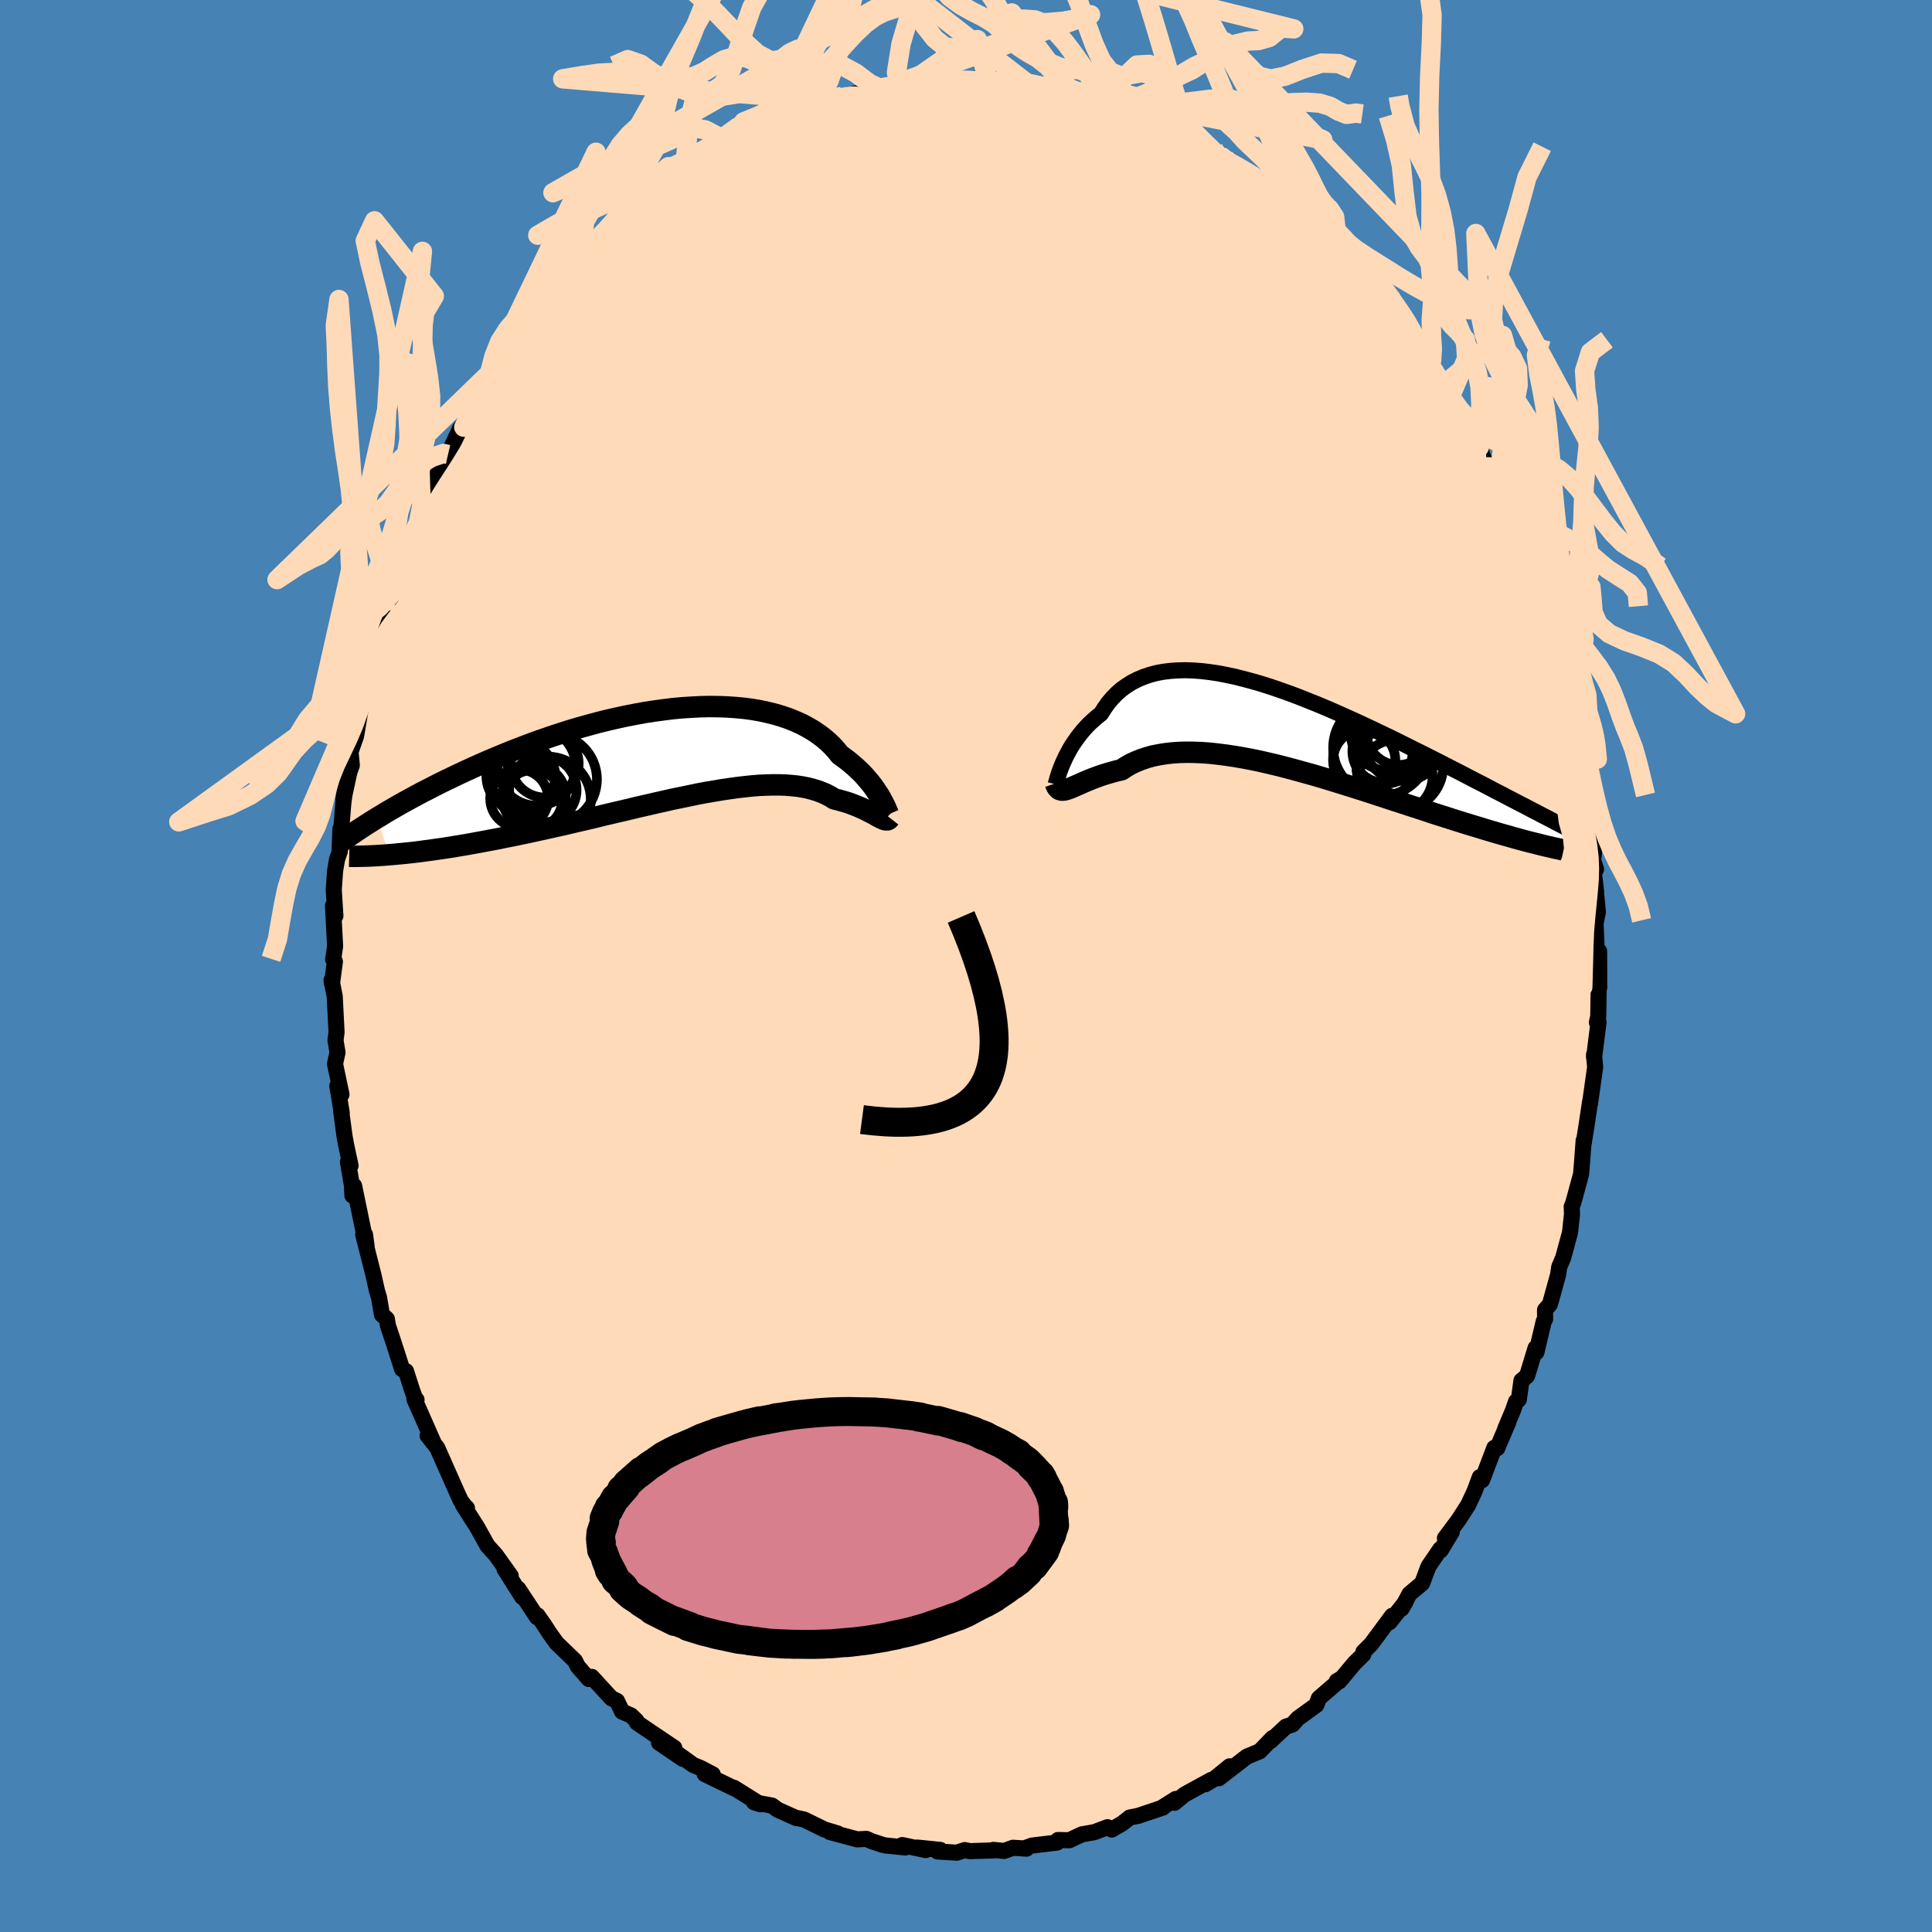<svg xmlns="http://www.w3.org/2000/svg" width="500" height="500" viewBox="-100 -100 200 200"><defs><clipPath id="c"><path d="M22.15 4.73 22 4.45l-.17-.29-.2-.29-.2-.31-.23-.32-.25-.32-.27-.32-.28-.33-.31-.33-.33-.32-.35-.33-.37-.32-.39-.32-.41-.31-.43-.31-.37-.46-.41-.45-.44-.43-.48-.41-.52-.39-.55-.37-.58-.34-.62-.33-.65-.29-.68-.28-.71-.24-.74-.22-.77-.19-.79-.17-.82-.14-.84-.11-.86-.08-.89-.06-.89-.03-.92-.01-.93.02-.94.05-.95.06-.96.09-.96.12-.97.13-.97.15-.98.18-.97.19-.97.21-.96.22-.96.24-.96.26-.94.26-.94.28-.92.29-.91.3-.9.31-.89.31-.86.32-.86.33-.83.32-.82.34-.8.33-.78.33-.77.34-.74.33-.72.33-.71.33-.69.33-.67.32-.65.32-.63.32-.62.32-.61.31-.58.31-.57.31-.55.3-.54.3-.52.3-.5.29-.48.28-.47.29-.45.27 1.28 3.8.49-.04.52-.05.52-.05.55-.06.55-.06.58-.07.59-.08.6-.08.62-.09.63-.09.65-.1.66-.11.67-.11.69-.12.7-.13.72-.13.74-.14.75-.14.77-.16.78-.15.8-.17.81-.17.82-.18.83-.18.85-.19.86-.19.86-.2.88-.21.88-.2.89-.21.89-.22.89-.21.9-.21.9-.21.9-.22.89-.2.9-.21.89-.2.88-.2.88-.18.87-.18.85-.18.85-.16.84-.14.82-.14.81-.12.79-.11.77-.09.76-.08.73-.06.72-.03.69-.02h.67l.65.02.62.05.6.06.57.09.55.11.53.14.49.15.47.18.45.2.41.22.39.24.42.1.39.11.39.11.36.12.35.13.33.13.32.13.3.13.28.13.27.14.26.13.24.12.22.12.21.12.19.11"/></clipPath><clipPath id="b"><path d="m-23.47 3.82.15-.35.16-.36.17-.36.2-.38.21-.39.23-.38.26-.39.27-.38.29-.38.31-.38.33-.37.35-.36.37-.34.39-.34.41-.32.36-.57.39-.55.43-.51.46-.47.49-.43.53-.38.56-.35.59-.3.62-.26.65-.22.68-.18.71-.13.74-.09.76-.05.79-.02.8.03.83.06.85.1.87.13.88.17.9.19.91.23.93.25.93.27.94.3.94.32.95.34.96.36.95.38.96.38.95.4.95.41.94.42.94.42.93.43.92.43.92.44.9.43.88.43.88.44.86.43.85.42.83.42.81.41.8.41.78.4.77.39.74.39.73.38.71.36.69.36.68.36.67.34.64.34.64.33.61.32.61.31.58.31.57.29.55.29.54.28.52.27.51.27.49.25.91 2.67-.4-.08-.42-.08-.43-.1-.44-.09-.47-.11-.48-.11-.49-.12-.51-.13-.53-.13-.54-.14-.56-.15-.58-.16-.59-.17-.61-.17-.63-.18-.64-.19-.67-.2-.68-.21-.7-.21-.72-.22-.74-.23-.75-.24-.78-.25-.79-.25-.81-.27-.82-.27-.84-.27-.85-.28-.87-.28-.88-.29-.89-.29-.91-.3-.91-.29-.92-.29-.93-.29-.93-.29-.93-.28-.94-.28-.94-.26-.94-.26-.93-.25-.93-.24-.93-.22-.91-.21-.91-.19-.9-.17-.88-.15-.87-.13-.86-.11-.83-.09-.82-.06-.8-.03-.77-.01-.75.02-.73.05-.7.08-.67.11-.65.13-.61.17-.59.2-.55.22-.53.25-.49.28-.46.31-.49.11-.48.13-.45.13-.43.13-.42.14-.4.15-.38.14-.36.15-.34.14-.32.14-.31.14-.28.12-.27.12-.25.11-.23.09"/></clipPath><filter id="a"><feTurbulence baseFrequency=".05" numOctaves="3" result="noise" type="noise"/><feDisplacementMap in="SourceGraphic" in2="noise" scale="2"/></filter></defs><rect width="100%" height="100%" x="-100" y="-100" fill="#4682B4"/><path fill="#FFDAB9" stroke="#000" stroke-linejoin="round" stroke-width="1.667" d="M65.55 2.23 65.41.82l.09 1.24-.05 3.16-.14.63.17-.06-.46 3.69-.01-.29.12 1.27-.54 3.83.02-.27-.39 2.6-.32 1.99.04-.54-.17 2.29-.1 1.19-.79 2.91-.18.47.01.09.02.69-.2 1.87-.71 2.61-.41.97-.12.81-.84 3.04-.51.6.01.94-.14.23-.76 3.2-.09-.43-.88 2.89-.58.48-.27 1.96-.29.21-.32.92-.8 1.9.31-.67-1.14 2.68-.3-.04-1.27 3.35-.23-.32-.56 1.5-.64 1.37-.98 1.53-1.43 1.92.71-.65-1.15 1.91-.04-.13-1.23 1.8-.65 1.74-1.31 1.1-.82 1.53.4-.68-1.65 2.08.27-.66-2.16 2.92-.81.81-.01.27-.89.87-1.6 1.91-.25-.03.56-.31-2.42 2.09-.26.7-1.93 1.4-.55.62-.67.22-1.6 1.49.24-.33-.05.04-1.3 1.35-1.33.55-2.9 2.24 1.11-1.23-1.65 1.34-.86.51.6-.44-2.76 1.51-1.03.85.12-.39-1.49.94.16-.05-2.54.85-.89.18-.79.62-1.08.63-.43-.25-1.38.52-1.28.22-1.29.61-1.18-.02-.09.26-2.59.31-.69.25.12.07-1.4-.09-.93.33-1.1-.11.07.05-2.51.08-.53-.11-.83.27-1.99-.13.28-.16-2.38-.24.88.26L-6.6 91l.32.25-2.06-.21-.28-.06-1.15-.38-.54-.24-.95.05-2.84-.76.81.15-1.38-.42-2.08-1.02-.68-.15-.15-.01-1.92-.86-.59-.43-1.85-.34.65.21-2.73-1.71-.02.04-3.01-1.46.83.03-1.24-.65-.78-.32-1.62-1.17.55.54-2.47-1.68 1.58.53-2.28-1.53-1.58-1.07-.06-.21-.56-.54-.92-.39-.53-1.11-.58-.28-2.03-2.21-.31.22-1.14-1.31-.29-.58-1.91-1.84-.07-.1-.61-.85-.62-.96-.67-.95-.05.19-1.94-2.94.41.85-1.84-2.91.65.72-1.55-2.17-.86-.95-1.05-1.89-1.48-2.32.41.31-.19-.18-.44-.56-.4-.87-.94-2.12-1.11-2.51-.99-1.25.67.85-2.04-4.63.22.06-.17-.18-.32-.9-.6-1.88-.4-.2-.84-2.62-.64-1.93-.1-.65-.51-.45-.3-1.75-.21-.7-.39-1.73-1.04-4.1h.19l.16 1.22-1.29-6.27-.18 1-.05-1.05-.41-2.42.27.38-.46-2.15-.17-.94-.34-2.55.06.19-.46-2.8.43.88-.67-3.17.26-1.18-.21-1.26.11-.83-.19-3.73-.33-1.66.05.34.3-2.27-.18-.22.2-1.37-.22-4.19.25 1.05-.17-2.68.14-1.99.2-1.17.29-.84.06-2.32-.09 2.27.39-4.93.24-1.81-.23 1.44.62-2.86.25-.69-.13-1.4.57-1.63.58-3.45.35-1.5-.19 1.11.41-1.38.31-1.68.41-1.44.52-1.93.68-2.59.81-2.09-.1.77-.77 1.16.89-2.77 1.12-2.24.06-.77.82-1.68.25-.64.2-.45 1.29-3.18-.41.72.9-2.62.58-.97 1.46-1.88-.65.35 1.25-2.71.9-1.05-.52.93 1.83-3.24.18-.69-.26.88 1.54-2.52.94-1.44-.19.3 2.2-3.46.07.19 1.71-2.07.94-1.33.45-.69-.61.82 2.54-2.86-.88 1.04 1.27-1.12 1.15-1.24 1.5-1.73 1.29-1.06-.64.57 1.68-1.3.35-.81-.3.06 1.38-1.44 1.65-.75.79-.63 1.17-.94 1.75-1.12-.71.19.22-.2 1.99-1.08 1.38-1.08-.68.48 2.58-1.59-.95.82 2.79-1.46 1.2-.58-.63.11 2.6-1.25 1.32-.67-.42.39 1.41-.77.8-.17 1.22-.28-.4-.09 1.96-.44 2.13-.45.58-.28 1.41.01 1.94-.75-1.43.59 1.89-.5.74.18 1.78-.46.3-.06 1.03.3.92-.49 1.43.41 1.16-.36 1.19.3 1.15-.02.98.26-.35.02 2.25-.05.09-.03 1.81.34.69.24 1.89.28 1.07.14-.3.26 1.41.4 1.31.11 1.64.83-1.1-.76 1.57 1.07 2.4.66 1.85.89-.5-.38-.09.19 1.52.5 3.11 1.58-.66-.55 2.08 1.69-.42-.59 2.53 1.66-1.09-.38 1.7.89 1.39.79 1.28 1.14 1.25 1.16 1.19.71-.25.01.97.72.74 1.02.42-.14.47.89 1.22.6v-.04l1.11 1.51 1.37.99 1.52 2.25-.39-.68 2.67 3.16-.42-.21 1.29 1.6.79.37.38 1.38-.1-.55 1.67 2.23.08.33.96 1.44-.54-.88 1.97 3.14.3.46 1.23 1.97.4.52-.55-.44 2.38 4.52-.48-1.31.88 2.09.23-.08 1.44 3.28.31.91.74 1.3.08.24 1.14 3.21-.33-.92.45 1.77 1.1 3.12.6 1.48-.28-.9.45 1.85.73 1.44-.08 1.03.53 1.16.44 1.31.25 2.21.29.43.22 1.1.45.84.63 3.3.17 1.62-.32-1.58.39 2.62.27.46.34 4.22.24 1.95.35.44-.13 2.17.52 1.6-.3-.32.31 2.67-.09-.77.27 2.85-.24 1.17.12 2.65.25.23.01 3.76-.14-1.41" filter="url(#a)"/><path fill="#fff" d="m-23.47 3.82.15-.35.16-.36.17-.36.2-.38.21-.39.23-.38.26-.39.27-.38.29-.38.31-.38.33-.37.35-.36.37-.34.39-.34.41-.32.36-.57.39-.55.43-.51.46-.47.49-.43.53-.38.56-.35.59-.3.62-.26.65-.22.68-.18.71-.13.74-.09.76-.05.79-.02.8.03.83.06.85.1.87.13.88.17.9.19.91.23.93.25.93.27.94.3.94.32.95.34.96.36.95.38.96.38.95.4.95.41.94.42.94.42.93.43.92.43.92.44.9.43.88.43.88.44.86.43.85.42.83.42.81.41.8.41.78.4.77.39.74.39.73.38.71.36.69.36.68.36.67.34.64.34.64.33.61.32.61.31.58.31.57.29.55.29.54.28.52.27.51.27.49.25.91 2.67-.4-.08-.42-.08-.43-.1-.44-.09-.47-.11-.48-.11-.49-.12-.51-.13-.53-.13-.54-.14-.56-.15-.58-.16-.59-.17-.61-.17-.63-.18-.64-.19-.67-.2-.68-.21-.7-.21-.72-.22-.74-.23-.75-.24-.78-.25-.79-.25-.81-.27-.82-.27-.84-.27-.85-.28-.87-.28-.88-.29-.89-.29-.91-.3-.91-.29-.92-.29-.93-.29-.93-.29-.93-.28-.94-.28-.94-.26-.94-.26-.93-.25-.93-.24-.93-.22-.91-.21-.91-.19-.9-.17-.88-.15-.87-.13-.86-.11-.83-.09-.82-.06-.8-.03-.77-.01-.75.02-.73.05-.7.08-.67.11-.65.13-.61.17-.59.2-.55.22-.53.25-.49.28-.46.31-.49.11-.48.13-.45.13-.43.13-.42.14-.4.15-.38.14-.36.15-.34.14-.32.14-.31.14-.28.12-.27.12-.25.11-.23.09" filter="url(#a)" transform="translate(33.34 -24.45)"/><path fill="#fff" d="M22.15 4.73 22 4.45l-.17-.29-.2-.29-.2-.31-.23-.32-.25-.32-.27-.32-.28-.33-.31-.33-.33-.32-.35-.33-.37-.32-.39-.32-.41-.31-.43-.31-.37-.46-.41-.45-.44-.43-.48-.41-.52-.39-.55-.37-.58-.34-.62-.33-.65-.29-.68-.28-.71-.24-.74-.22-.77-.19-.79-.17-.82-.14-.84-.11-.86-.08-.89-.06-.89-.03-.92-.01-.93.02-.94.05-.95.06-.96.09-.96.12-.97.13-.97.15-.98.18-.97.19-.97.21-.96.22-.96.24-.96.26-.94.26-.94.28-.92.29-.91.3-.9.31-.89.31-.86.32-.86.33-.83.32-.82.34-.8.33-.78.33-.77.34-.74.33-.72.33-.71.33-.69.33-.67.32-.65.32-.63.32-.62.32-.61.31-.58.31-.57.31-.55.3-.54.3-.52.3-.5.29-.48.28-.47.29-.45.27 1.28 3.8.49-.04.52-.05.52-.05.55-.06.55-.06.58-.07.59-.08.6-.08.62-.09.63-.09.65-.1.66-.11.67-.11.69-.12.7-.13.72-.13.74-.14.75-.14.77-.16.78-.15.8-.17.81-.17.82-.18.83-.18.85-.19.86-.19.86-.2.88-.21.88-.2.89-.21.89-.22.89-.21.9-.21.9-.21.9-.22.89-.2.9-.21.89-.2.88-.2.88-.18.87-.18.85-.18.85-.16.84-.14.82-.14.81-.12.79-.11.77-.09.76-.08.73-.06.72-.03.69-.02h.67l.65.02.62.05.6.06.57.09.55.11.53.14.49.15.47.18.45.2.41.22.39.24.42.1.39.11.39.11.36.12.35.13.33.13.32.13.3.13.28.13.27.14.26.13.24.12.22.12.21.12.19.11" filter="url(#a)" transform="translate(-30.86 -21.89)"/><g fill="none" stroke="#000" transform="translate(33.34 -24.45)"><path stroke-linejoin="round" stroke-width="1.667" d="m-24.07 5.63.01.01.01-.04.03-.09.04-.14.05-.18.06-.22.08-.25.09-.28.11-.3.12-.32.15-.35.16-.36.17-.36.2-.38.21-.39.23-.38.26-.39.27-.38.29-.38.31-.38.33-.37.35-.36.37-.34.39-.34.41-.32.36-.57.39-.55.43-.51.46-.47.49-.43.53-.38.56-.35.59-.3.62-.26.65-.22.68-.18.71-.13.74-.09.76-.05.79-.02.8.03.83.06.85.1.87.13.88.17.9.19.91.23.93.25.93.27.94.3.94.32.95.34.96.36.95.38.96.38.95.4.95.41.94.42.94.42.93.43.92.43.92.44.9.43.88.43.88.44.86.43.85.42.83.42.81.41.8.41.78.4.77.39.74.39.73.38.71.36.69.36.68.36.67.34.64.34.64.33.61.32.61.31.58.31.57.29.55.29.54.28.52.27.51.27.49.25.47.25.46.24.45.23.43.22.41.22.4.2.39.2.37.2.36.19.34.18" filter="url(#a)"/><path stroke-linejoin="round" stroke-width="2.222" d="m-24.08 5.54.08.23.09.17.11.13.12.1.13.05.15.03.16-.01.18-.03.19-.06.22-.07.23-.09.25-.11.27-.12.28-.12.31-.14.32-.14.34-.14.36-.15.38-.14.4-.15.42-.14.43-.13.45-.13.48-.13.49-.11.46-.31.49-.28.53-.25.55-.22.59-.2.61-.17.65-.13.67-.11.7-.08.73-.05.75-.02.77.01.8.03.82.06.83.09.86.11.87.13.88.15.9.17.91.19.91.21.93.22.93.24.93.25.94.26.94.26.94.28.93.28.93.29.93.29.92.29.91.29.91.3.89.29.88.29.87.28.85.28.84.27.82.27.81.27.79.25.78.25.75.24.74.23.72.22.7.21.68.21.67.2.64.19.63.18.61.17.59.17.58.16.56.15.54.14.53.13.51.13.49.12.48.11.47.11.44.09.43.1.42.08.4.08.38.07.37.07.35.06.34.05.32.05.31.05.3.04.28.03.27.03.26.03" filter="url(#a)"/><circle cx="10.034" cy="2.214" r="3.376" clip-path="url(#b)" filter="url(#a)"/><circle cx="11.174" cy="4.814" r="3.788" clip-path="url(#b)" filter="url(#a)"/><circle cx="7.884" cy="3.169" r="3.224" clip-path="url(#b)" filter="url(#a)"/><circle cx="11.939" cy="1.194" r="4.102" clip-path="url(#b)" filter="url(#a)"/><circle cx="9.649" cy="1.849" r="4.98" clip-path="url(#b)" filter="url(#a)"/><circle cx="11.429" cy=".349" r="3.292" clip-path="url(#b)" filter="url(#a)"/><circle cx="9.059" cy="2.929" r="4.394" clip-path="url(#b)" filter="url(#a)"/><circle cx="11.559" cy="3.799" r="4.488" clip-path="url(#b)" filter="url(#a)"/><circle cx="9.824" cy="2.384" r="3.064" clip-path="url(#b)" filter="url(#a)"/><circle cx="10.329" cy=".394" r="3.832" clip-path="url(#b)" filter="url(#a)"/></g><g fill="none" stroke="#000" transform="translate(-30.86 -21.89)"><path stroke-linejoin="round" stroke-width="2.222" d="m22.9 6.27-.02-.02-.04-.05-.04-.09-.05-.12-.07-.16-.07-.17-.09-.21-.11-.22-.12-.24-.14-.26-.15-.28-.17-.29-.2-.29-.2-.31-.23-.32-.25-.32-.27-.32-.28-.33-.31-.33-.33-.32-.35-.33-.37-.32-.39-.32-.41-.31-.43-.31-.37-.46-.41-.45-.44-.43-.48-.41-.52-.39-.55-.37-.58-.34-.62-.33-.65-.29-.68-.28-.71-.24-.74-.22-.77-.19-.79-.17-.82-.14-.84-.11-.86-.08-.89-.06-.89-.03-.92-.01-.93.02-.94.05-.95.06-.96.09-.96.12-.97.13-.97.15-.98.18-.97.19-.97.21-.96.22-.96.24-.96.26-.94.26-.94.28-.92.29-.91.3-.9.31-.89.31-.86.32-.86.33-.83.32-.82.34-.8.33-.78.33-.77.34-.74.33-.72.33-.71.33-.69.33-.67.32-.65.32-.63.32-.62.32-.61.31-.58.31-.57.31-.55.3-.54.3-.52.3-.5.29-.48.28-.47.29-.45.27-.44.27-.42.27-.4.25-.39.26-.37.24-.36.25-.34.23-.33.23-.32.23-.3.22" filter="url(#a)"/><path stroke-linejoin="round" stroke-width="2.222" d="m22.98 6.56-.07.09-.08.07-.09.04-.1.01-.11-.01-.13-.03-.13-.06-.16-.07-.16-.08-.18-.09-.19-.11-.21-.12-.22-.12-.24-.12-.26-.13-.27-.14-.28-.13-.3-.13-.32-.13-.33-.13-.35-.13-.36-.12-.39-.11-.39-.11-.42-.1-.39-.24-.41-.22-.45-.2-.47-.18-.49-.15-.53-.14-.55-.11-.57-.09-.6-.06-.62-.05-.65-.02h-.67l-.69.02-.72.03-.73.06-.76.08-.77.09-.79.11-.81.12-.82.14-.84.14-.85.16-.85.18-.87.18-.88.18-.88.2-.89.2-.9.21-.89.2-.9.22-.9.21-.9.21-.89.21-.89.22-.89.21-.88.2-.88.21-.86.2-.86.19-.85.19-.83.18-.82.18-.81.17-.8.17-.78.15-.77.16-.75.14-.74.14-.72.13-.7.13-.69.12-.67.11-.66.11-.65.1-.63.09-.62.09-.6.08-.59.08-.58.07-.55.06-.55.06-.52.05-.52.05-.49.04-.48.04-.47.03-.45.03-.44.02-.42.02-.4.01-.4.01-.37.01h-.37l-.35-.01" filter="url(#a)"/><circle cx="-12.419" cy="4.654" r="4.44" clip-path="url(#c)" filter="url(#a)"/><circle cx="-15.224" cy="2.244" r="3.564" clip-path="url(#c)" filter="url(#a)"/><circle cx="-13.974" cy="4.639" r="3.044" clip-path="url(#c)" filter="url(#a)"/><circle cx="-12.944" cy="3.659" r="3.492" clip-path="url(#c)" filter="url(#a)"/><circle cx="-15.394" cy="4.554" r="3.002" clip-path="url(#c)" filter="url(#a)"/><circle cx="-12.744" cy=".939" r="3.51" clip-path="url(#c)" filter="url(#a)"/><circle cx="-12.039" cy="2.564" r="4.692" clip-path="url(#c)" filter="url(#a)"/><circle cx="-13.584" cy="1.249" r="4.046" clip-path="url(#c)" filter="url(#a)"/><circle cx="-14.894" cy="2.944" r="3.292" clip-path="url(#c)" filter="url(#a)"/><circle cx="-13.879" cy="4.344" r="3.306" clip-path="url(#c)" filter="url(#a)"/></g><g fill="none" stroke="#FFDAB9" stroke-linejoin="round" stroke-width="2"><path d="m11.54-90.15 1.37.37 1.31.43 1.23.51 1.3.61 1.43.71 1.5.75 1.47.75 1.42.73 1.36.71 1.31.71 1.28.7 1.19.68 1.08.64.94.57.78.5.62.39.46.27.25.12-.05-.1-.48-.41-.99-.78m11.16 10.56.21.25.31.71-.16.47-.73.1-1.31-.24-1.91-.58-2.5-.88-3.12-1.19-3.79-1.51L24-75.46l-5.18-2.22-5.85-2.6-6.59-3-7.57-3.45m-8.91-4.03 1.26-.14.8-.14.51-.07.42-.02.32.03.13.08-.16.16-.52.28-.92.42-1.37.56-1.89.72-2.5.88-3.18 1.02-3.91 1.19" filter="url(#a)"/><path d="m-18.7-88 .84-.38.65-.24.72-.26.78-.27.81-.24.83-.23.82-.2.76-.15.61-.08h.4l.16.1-.09.19-.32.28-.53.37-.76.46-.99.57-1.24.67-1.49.78-1.76.9-2.07 1.02-2.48 1.18-2.98 1.38-3.56 1.55m27.15-10.85 1.05-.22 1.23-.02 1.22.03 1.11.05.96.07.77.07.61.05.43.04.23.03-.04.03-.4.02-.83.01-1.31-.01-1.81-.06-2.18-.13m38.88 16.05.21.38.31.77.05.79-.39.67-.91.47-1.47.25h-2.06l-2.68-.26-3.33-.52-4-.75-4.71-.95-5.41-1.12-6.16-1.31-6.95-1.51-7.75-1.75-8.57-1.95" filter="url(#a)"/><path d="m-10.1-90.76 1.45-.05 1.38.11 1.51.33 1.83.49 2.16.62 2.43.75 2.65.88 2.83 1 2.99 1.11 3.12 1.2 3.21 1.28 3.26 1.34 3.22 1.36 3.15 1.32 3.05 1.26 2.93 1.15 2.8 1.04 2.58.87" filter="url(#a)"/><path d="m48.41-61.66.17.27.68 1.09.64 1.09.49.91.34.75.21.63.08.49-.05.36-.19.19-.36.03-.54-.16-.73-.37-.95-.63-1.19-.89-1.45-1.17-1.72-1.47-2-1.77-2.27-2.08-2.53-2.42-2.82-2.77-3.14-3.17-3.57-3.57-4.02-4-4.17-4.32M6.29-91.38l.55.08.91.2.91.22.73.23.5.22.27.24.03.24-.21.26-.44.27-.7.3-.96.31-1.24.32-1.6.32-2.01.31-2.44.33-2.89.37-3.35.42-3.86.46-4.47.47-5 .37m15.51-6.31.95.09.96-.02h.91l.75.04.49.08.14.12-.25.16-.68.2-1.09.23-1.5.29-1.92.35-2.41.41-2.98.46-3.54.46m-10.07 3.24.09.17.78-.29.64-.23.33-.02.01.22-.35.51-.77.81-1.2 1.15-1.65 1.51-2.15 1.92-2.7 2.39-3.3 2.93-3.98 3.52-4.7 4.12" filter="url(#a)"/><path d="m51.37-56.97.24.48.34.83.39.93.29.79.18.65.04.53-.12.39-.29.2-.5-.03-.75-.29-.99-.55-1.24-.82-1.49-1.09-1.74-1.4-2.02-1.72-2.32-2.1-2.65-2.47-2.97-2.85-3.29-3.2-3.58-3.54-3.9-3.91-4.28-4.3-4.55-4.76m-33.97-3.08 1.15-.54.91-.33.8-.24.8-.21.81-.17.74-.12.57-.04.33.06.03.17-.24.29-.5.4-.76.52-1.01.64-1.31.78-1.68.95-2.09 1.13-2.53 1.34-2.95 1.53-3.31 1.68-3.51 1.78" filter="url(#a)"/><path d="m-36.32-76 .35.08 1.44-.26 2.11-.2 2.76-.08 3.42.04 4.04.16 4.54.3 4.94.46 5.27.63 5.58.77 5.89.88 6.24.99 6.6 1.1 6.88 1.22 7.08 1.31 7.25 1.43M26.08-83.92l.41.14 1.02.77L28.75-82l1.46 1.22 1.64 1.39 1.7 1.48 1.64 1.48 1.51 1.39 1.34 1.26 1.18 1.13 1.02.98.85.8.62.54.23.08" filter="url(#a)"/><path d="m51.22-56.89 1.28 2.49.24.81-.22.29-.56.06-.95-.24-1.4-.65-1.91-1.14-2.46-1.69-3.05-2.23-3.66-2.76-4.29-3.31-4.91-3.88-5.56-4.53-6.19-5.25-6.77-5.98m-18.99-6.01 1.56-.29 1.39-.14 1.35-.09 1.33-.04h1.35l1.36.01 1.33.03 1.24.03 1.07.03.83.03.54.01h.26l-.01-.01-.26-.03-.52-.03-.88-.09" filter="url(#a)"/><path d="m58.06-41.88.74 2.12.21.85-.12.18-.37-.17-.59-.49-.85-.86-1.12-1.31-1.44-1.83-1.78-2.41-2.17-3.07-2.63-3.78-3.14-4.53-3.7-5.32-4.23-6.15-4.56-6.93M4.39-91.35l.45.05 1.16.17 1.41.31 1.55.43 1.62.51 1.64.56 1.63.6 1.6.64 1.58.66 1.56.67 1.54.67 1.49.66 1.41.63 1.29.55 1.06.43.78.28.46.11h.23l.07-.07-.15-.21m2.03 1.36 1.17.88.82.95.37.88-.08.77-.5.72-.87.69-1.21.71-1.53.75-1.86.83-2.19.93-2.54 1.07-2.9 1.22-3.3 1.37-3.72 1.48-4.17 1.54-4.63 1.57-5.13 1.56-5.63 1.54-6.13 1.53-6.65 1.55-7.17 1.61-7.68 1.72-8.12 1.83" filter="url(#a)"/><path d="m33.91-78.54-.1.22-.22.41-.66.41-1.2.34-1.76.31-2.32.3-2.93.33-3.59.39-4.31.42-5.1.41-5.94.34-6.78.22-7.63.05-8.49-.14-9.38-.41m71.92 8.45.32.88.47.72.53.75.48.72.4.63.31.56.21.45.08.29-.1.1-.3-.14-.51-.38-.72-.65-.93-.93-1.17-1.24-1.41-1.57-1.69-1.94-2.03-2.37-2.48-2.94-3.05-3.64M-8.69-90.75l1.22-.24 1.23.22 1.8.43 2.32.56 2.68.69 2.94.81 3.13.9 3.3.97 3.44 1.04 3.55 1.12 3.6 1.21 3.61 1.3 3.56 1.37 3.51 1.38m-15.3-9.82-.08-.13 1.11.47 1.43.6 1.28.55 1.05.45.91.4.81.37.66.3.38.2.02.03-.35-.12-.67-.29-1.09-.48-1.86-.8m-47.99 4.9-.18-.04.67-.44 1.1-.65 1.2-.69 1.19-.66 1.17-.61 1.13-.58 1.07-.55.98-.52.84-.44.64-.35.38-.22.08-.04-.28.14-.64.35-1.03.55-1.63.85" filter="url(#a)"/><path d="m47.45-63.1.53.81.33.61.27.61.04.39-.29.03-.68-.37-1.06-.77-1.45-1.2-1.87-1.67-2.34-2.2-2.9-2.77L34.47-73l-4.3-4.07-4.98-4.83" filter="url(#a)"/><path d="m33.91-78.54.03.24.15.44-.03.45-.3.41-.56.39-.83.41-1.1.47-1.4.53-1.73.56-2.1.56-2.54.52-3.02.44-3.56.35-4.09.24-4.63.14-5.13.03-5.61-.07-6.08-.17-6.58-.26-7.16-.33-7.89-.27m9.58-13.4.5-.23 1.5-.37 1.75-.22 1.89-.04 2.07.08 2.27.16 2.5.21 2.72.24 2.91.29 3.08.34 3.16.41 3.2.48 3.19.56 3.15.61 3.14.64 3.13.65 3.07.62 2.88.52 2.55.32" filter="url(#a)"/><path d="m-21.87-86.28.9-.43 1.17-.44 1.51-.49 1.66-.45 1.71-.39 1.77-.33 1.84-.31 1.91-.29 1.97-.29 2-.29 1.96-.28 1.83-.28 1.6-.25 1.29-.21.99-.17.73-.11.57-.05" filter="url(#a)"/><path d="m1.07-91.89 1.12.21.99.13.9.1.89.09.91.08.9.1.84.12.74.13.57.14.37.12.14.11-.11.08-.39.05-.68.03-.99-.01-1.3-.03-1.61-.06-1.96-.11-2.43-.17-2.96-.25" filter="url(#a)"/><path d="m4.39-91.35.4.01 1.01.06 1.17.13 1.2.2 1.18.23 1.08.23.95.22.82.21.67.19.53.17.36.12.18.1-.04.06h-.29l-.61-.07-.96-.15-1.3-.22-1.58-.28-1.84-.37L5.11-91" filter="url(#a)"/><path d="m-16.39-89.05 24.43 3.27.09 2.42-10.57 2.98-8.44 4.33-.57 4.78 6.16 3.94 8.13 2.27 5.53.49.89-.92-3.15-1.76-5.36-2.02L-5-71.18l-4.79-1.73-2.75-1.75.3-1.94 3.84-1.9 7.08-1 9.44.84 10.8 2.84 9.9 3.63 3.01.62-19.99-18.84" filter="url(#a)"/><path d="m-8.69-90.75-.67 18.43 17.79 7.23 6.14 1.41-4.5-1.12-9.25-1.98-9.18-2.39-6.12-2.67-1.96-2.67 1.54-2.2 3.34-1.1 3.43.5 2.71 2.24 2.3 3.63 2.66 4.12 3.54 3.54 4.22 2.13 4.08.5 2.64-.7-.61-1.37-5.84-1.93-11.32-2.81-12.53-3.34-8.53-.97-25.35 13.25" filter="url(#a)"/><path d="M35.79-76.93 5.01-78.72l.17-.35 2.27 1.76-1.12 1.44-2.57-.04L2.5-77l1.16-1.1 3.4-.33 4.94.66 5.68 1.39 5.8 1.89 5.66 2.53 5.65 3.51 5.49 4.5 4.22 4.59.54 2.97-6.62-.64-17.76-5.77-30.02-9.97-25.57-4.77" filter="url(#a)"/><path d="m-40.65-71.89 36.73-2.99L9.6-73.01l3.65-1.98 2.82-2.98 2.58-2.18.48-1.12-2.51-.25-4.58.47-4.46 1.13-2.11 1.69 1.11 1.98 3.4 1.77 3.62 1.11 2.1.42-.01.14-1.88.36-3.89.47-6.85-.16-10.08-1.46-10.97-2.25-7.83-2.24 5.14-8.77" filter="url(#a)"/><path d="M61.8-29.18 37.42-57.65l-.13-4.65 3.14-.55 2.45.78-.44.28-4.83-1.41-9.06-3.08-11.32-4.09L6.4-74.95l-8.14-4.68-4.44-4.16-.43-2.73 3.97-.67 7.4 1.29 3.23 1.73-25.37-4.5" filter="url(#a)"/><path d="m21.55-86.64 4.24 5.09-.52 2.43.38 1.81 1.32 1.68 1.3 1.87-.31 1.46-2.85.37-4.84-.62-5-.8-3.26-.17-.86.66.47.98-.24.38-2.33-1.06-3.98-2.8-3.76-4.11-1.95-4.24-.24-2.92.1-.37.23 3.04 5.98 6.93 39.2 10.17" filter="url(#a)"/><path d="M45.7-65.66 5.87-78.3l-2.23-4.16 8.01 2.49 7.63 5.4 4.92 5.39 2.49 4.33-.02 2.97-3.08.98-5.79-1.72-6.6-4.25-4.85-5.28-1.5-4 1.61-.87 3.15 2.55 3.31 4.46 3.77 3.95 6.09 2.08 9.14 1.22 7.67.54-9.4-19.33" filter="url(#a)"/><path d="M-10.1-90.76 21.32-75.2l3.84-.6-2.29.06-4.46 1.53-5.68 1.13-5.78-.19-4.25-1.06-1.42-.89 1.39.08 2.78 1.11 2.07 1.51-.15 1.03-2.54-.12-3.72-1.27-2.95-1.86-.53-1.54 2.46-.5 4.77.87 5.56 2.06 4.8 2.65 2.69 2.11-.43.9 1.61 4.29 40.07 25.14" filter="url(#a)"/><path d="m-30.24-81.24 18.37-1.19 14.26-.43 5.17-.73.23.15-1.62 1.02-1.79.95-1.29.02-1.04-1.09-1.54-1.72-2.51-1.7-3.21-1.2-3.08-.47-2.3.42-1.55 1.39-.87 2.14 1.47 1.9 8.17.26 17.63-1.18 14.54.36" filter="url(#a)"/><path d="m-45.75-65.95 43.95 9.28 4.83-.14 3.55-1.66 7.03-1.71 7.8-2.36 4.77-3.22.08-3.24-3.61-2.1-5.31-.69-5.97-.1-7.18-.67-9.31-1.57-10.7-2.04-7.87-2.68 2.09-4.95 15.31-7.61" filter="url(#a)"/><path d="m49.84-59.4-55.28-6.24-7.74-10.49 6.62-5.45 11 .68 11.42 4.65 8.53 5.43 3.19 3.58-2.44.6-6.05-1.83-6.4-2.66-3.87-1.78-.12.09 2.65 1.78 2.76 2.36-.04 1.63-4.07.31-6.18-.54-3.51-.36 3.78.16 10.98-.49 11.58-2.78 6.54-2.23L49.84-59.4" filter="url(#a)"/><path d="M57.61-43.65-.13-62.84-13.72-74.9l-.36-3.92 5.11 1 7.03 2.12 5.63.73 2.06-1.23-1.81-2.3-4.7-2.1-6.26-1-6.7.34-6.29 1.38-5.25 1.89-3.84 1.91-2.34 1.72-.71 1.61 1.5 1.73 4.83 1.87 8.6 1.45 9.56-.45 5.78-5.13 23.43-13.36" filter="url(#a)"/><path d="m53.6-52.37-42.51-3.67L.88-57.77l-7.26-5.75-4.62-6.6-2.11-5.25-.44-3.33.85-1.45 1.92.12 2.48 1.13 2.15 1.43 1.09 1.03.02.34-.16-.19.75-.22 2.02.34 2.48 1.31 1.66 2.31.27 2.78-.55 2.01-.93-.53-2.07-4.36-2.61-7.31 3.89-6.89 14.55-2.79" filter="url(#a)"/><path d="m10.77-90.55 6 5.39 2.02 5.05.73 1.71-1.17-1.51-1.48-1.71-1.23.13-2.54 1.72-5.49 1.76-7.42.57-4.95-.4 2.82.34 12.67 3.14 17.84 5.87 10.64 2.18-13.55-18.2" filter="url(#a)"/><path d="M49.84-59.4 1.03-73.12l-19.85-3.22-1.98-3.24 5.07-2.37 6.95.46 8.02 3.54 8.81 4.86 7.92 3.43 5.08.07 2.02-3.11.8-4.05 1.92-2.02 4.45 2.46 7.9 8.59 11.54 14.48 8.26 10.51" filter="url(#a)"/><path d="M41.48-70.73 1.56-77.66l-18.88-.54-6.24-1.12-.65-.52 2.89.59 5.35 1.23 5.68 1.09 3.63.33.54-.59-1.89-1.15-2.66-1.07-1.91-.49-.39.12.78.41.48.49-1.99.95-5.87 2.09-8.37 2.93-6.13 1.25-.22-2.85-5.97 2.54" filter="url(#a)"/><path d="m-41.53-70.85 14.29-8.54 7.27.94 5.11 4.05 4.07 3.49 2.15 1.99.25.65-.52-.35-.01-1.04.98-1.41 1.7-1.32 2.06-.73 2.32-.03 2.73.22 3.17-.03 3.03.34 1.79 3.5 4.97 11.44 47.72 26.29" filter="url(#a)"/><path d="m36.26-76.04-23.46-1-6.78 5.99 3.41 5.18 3.83 2.76 2.46-.02 1.79-2.06 1.58-2.61 1.31-1.82.47-.7-1.33-.15-3.71-.4-5.44-.84-5.43-.93-3.79-.65-2.11-.41-2.44-.29-5.26.39-6.25 2.04 7.33 3 52.98 2.07" filter="url(#a)"/><path d="m-.09-91.53 1.08.24 1 1.02.88 1.23.76 1.27.73 1.33.75 1.35.8 1.3.86 1.11.9.84.91.61.84.56.77.68.7.84.73.84.76.7.49.93-.54 2.08m-29.82-12.14 1.13-.53.89-.44.82-.38.9-.36 1.04-.35 1.13-.38 1.13-.37 1.06-.35.95-.28.86-.22.82-.18.85-.17.89-.21.92-.27.88-.25.84-.2.86-.26-6.66 1.03 1.46-.6 1.18-.32 1.04-.53.96-.67.96-.67 1-.53 1.05-.37 1.08-.23 1.07-.2 1.03-.28.99-.43.96-.56.97-.6 1.01-.47 1.08-.25 1.17-.08 1.3-.11 1.4-.27 1.37-.4-19.65 6.98-.45-1 .47-2.94.82-2.79.94-2.19.97-2.27 1-2.72 1.07-2.89 1.16-2.55 1.24-1.87 1.28-1.06 1.23-.29 1.14-.07 1.08-1.18 1.23-3.6 2.11-5.12" filter="url(#a)"/><path d="m-8.69-90.75-1.29-.61-1.42-1.07-1.41-.76-1.24-.32-1.06.03-.92.23-.88.33-.88.37-.92.39-.96.4-1.03.42-1.06.42-1.1.38-1.12.31-1.14.18-1.16.02-1.18-.14-1.23-.32-1.26-.48-1.27-.67-1.23-.84-1.22-.88-1.35-.47-1.43.63" filter="url(#a)"/><path d="m-12.81-90.03-1.23.26-.8.03-.84-.23-.94-.44-1.03-.58-1.15-.75-1.27-.87-1.33-.83-1.32-.57-1.23-.13-1.12.33-1.04.61-1.01.64-1.03.45-1.09.19-1.12-.03-1.12-.17-1.11-.18-1.13-.13-1.23-.07-1.42-.01-1.6.08-1.78.25-2 .34 26.98 2.25-.52-2.18-1.11-2.26-1.01-.88-.84.4-.87.67-1.09.14-1.37-.73-1.63-1.48-1.76-1.86-1.77-1.83-1.69-1.5-1.56-1.03-1.43-.59-1.33-.29-1.27-.11-1.19-.09-1.1-.21-1.2-.52-1.63-.86-2.06-.54 41.08-18.41-1.57 1.41-1.27.83-1.08 2.37-1.07 2.74-1.1 1.83-1.1.87-1 .75-.88 1.44-.81 2.37-.84 2.97-.94 3.07-1.03 2.78-1.06 2.3-1 1.7-.81 1.4-.45 2.39-.26 3.48.75-.43.7-.76.76-1.4.85-2.42.88-3.3.89-3.47.89-2.85.9-1.86.89-1.08.92-.85.95-1.23 1-1.96 1.01-2.76.96-3.41.95-4.02 1.01-5.06-18.59 39.05-1.75-.64-1.25.68-.98.71-.87.62-.86.55-.85.51-.85.48-.82.46-.84.44-.89.43-.98.44-1.03.44-1.05.46-1.01.48-.93.48-.84.46-.79.45-.82.43-.91.45-1.11.52-1.31.68-1.46.83-1.46.85 19.67-9.17 1.65-2.57 1.3-.53 1.07-.47.97-.67.91-.71.85-.63.82-.6.82-.62.85-.72.9-.87.98-1.05 1.03-1.16 1.07-1.15 1.05-.99 1.01-.74.96-.47.94-.3.94-.3.99-.43 1-.66.97-.85.92-.97.95-1.19-41.05 23.42 1.68-.72 1.34.04.97-.07.74-.4.67-.59.75-.63.89-.61 1.02-.58 1.08-.56 1.08-.5 1.01-.42.9-.39.8-.45.8-.51.92-.33 1.14.22 1.34.7 1.92.21m-5.27 3.27 2.01.6 1.48.79.93-.23.74-.8.78-.8.93-.51 1.06-.07 1.16.39 1.22.78 1.21 1.01 1.13 1 1 .79.87.51.81.44.75.99.51 2.31" filter="url(#a)"/><path d="m-29.2-82.17.23-2.02.28-3.22.55-2.08.88-.72 1.03-.31 1-.7.87-1.46.75-2.1.7-2.34.73-2.1.83-1.49.92-.87.96-.6.93-.89.84-1.62.79-2.49.82-3.06.96-3.07 1.16-2.56 1.29-1.75 1.29-.96 1.08-.5.76-.87 1.12-2.61M63.9-20.39l.32-1.04.17-1.02-.02-.98-.04-1.18-.09-1.37-.2-1.38-.33-1.28-.36-1.22-.28-1.27-.1-1.37.08-1.49.16-1.52.08-1.52-.16-1.54-.21-1.82m-93.16-40.85-1.03.83-1.05.79-.98.78-.84.75-.7.7-.62.66-.63.66-.67.7-.76.79-.83.87-.86.91-.83.91-.76.85-.65.78-.56.7-.47.65-.44.69-.66.99 4.25 4.01.05-.72.02-1.1.09-1.37.29-1.27.54-1.08.74-.99.79-1.01.7-1.09.52-1.19.35-1.27.24-1.29.27-1.19.44-1.02.8-.92 1.29-.94-1.65.75-.75 1.12-.37.87-.31 1-.32 1.17-.4 1.27-.5 1.3-.61 1.28-.65 1.19-.68 1.04-.64.92-.57.86-.47.93-.41 1.07-.4 1.22-.47 1.35-.55 1.44-.58 1.5-.53 1.51-.35 1.43-.08 1.65 8.21-21.93-.88 1.03-.47 1.05-.67 1.13-.8 1.15-.77 1.15-.67 1.1-.6 1-.58.91-.58.87-.6.92-.63 1.02-.68 1.15-.7 1.23-.72 1.27-.7 1.28-.67 1.23-.6 1.18-.52 1.13-.46 1.08-.4 1.08-.36 1.09-.35 1.13-.33 1.4-.45 2.3" filter="url(#a)"/><path d="m-36.32-76 .03-.02.52-.53.59-.64.67-.68.81-.72.93-.74.96-.73.94-.7.86-.63.78-.59.76-.54.76-.54.8-.53.84-.53.84-.5.89-.47 1.01-.49 1.26-.6 1.4-.68L-36.32-76l-.54 2.51-.23 2.95-.41 2.07-.7 1.03-.92.32-.98.07-.87.22-.67.67-.43 1.22-.27 1.7-.22 1.94-.27 1.91-.41 1.67-.54 1.36-.58 1.13-.46 1.04-.23 1.15-.14 1.48-.58 2.45m109.4 28.26.03 1.49.07 2.12.17 1.89.24 1.59.22 1.36.14 1.22.04 1.13-.03 1.1-.09 1.13-.12 1.25-.14 1.39-.13 1.51-.07 1.6-.04 1.74-.07 2.5-8.09-.28.95-2.22 1.13-1.6 1.12-1.51.92-1.45.66-1.34.52-1.21.51-1.14.56-1.13.51-1.18.27-1.24-.13-1.33-.43-1.51-.24-1.87.62-2.3.9-1.71" filter="url(#a)"/><path d="m-40.26-71.97.45-2.72.37-2.56.56-1.49.61-.92.66-.68.74-.5.89-.38 1-.38 1-.58.92-.92.74-1.31.57-1.64.45-1.81.42-1.81.48-1.69.58-1.56.64-1.52.68-1.62.7-1.77.76-1.85.88-1.68.97-1.37.98-1.4 1.53-2.62-23.07 40.8 1.36.76.97-.77 1.01-.5 1-.14.95-.04.89-.14.82-.37.8-.61.82-.76.91-.7 1-.45 1-.21.88-.13.73-.17h.6l.32.47-16.07 6.92.66 3.49-1.08.74-1.03.35-.66.7-.28 1.16.02 1.54.22 1.76.26 1.83.15 1.75-.01 1.59-.19 1.44-.29 1.33-.3 1.29-.24 1.28-.17 1.27-.11 1.22-.04 1.22-.01 1.51" filter="url(#a)"/><path d="m-31.25-90.34-1.27 1.95-1.19 1.28-1.13 1.03-.95 1.11-.75 1.19-.62 1.14-.58 1.01-.59.97-.6 1.05-.62 1.2-.63 1.33-.63 1.37-.64 1.29-.63 1.14-.61 1.01-.56.96-.54 1-.55 1.12-.63 1.28-.74 1.41-.83 1.49-.82 1.46-.4.76 16.96-19.96-1.03.94-1.06.84-.98.85-.82.84-.67.8-.61.78-.62.77-.7.77-.78.81-.84.85-.86.88-.82.88-.74.87-.65.86-.6.85-.59.89-.65.94-.76 1.05-.88 1.17-.96 1.28-.93 1.3-.41.74" filter="url(#a)"/><path d="m-49.98-59.71.22-.25.44-1.42.44-1.7.61-1.55.84-1.31.97-1.13.96-1.02.87-.97.71-.98.57-1.04.47-1.15.43-1.28.46-1.37.58-1.41.68-1.37.74-1.29.68-1.21.57-1.13.46-1.03.3-.93-.32-.99-13.69 28.46 1.21-2.13.67-1.06.6-.85.66-.96.74-1.07.82-1.12.88-1.15.93-1.12.93-1.05.89-.92.8-.78.72-.66.66-.6.62-.58.64-.58.76-.64 1.03-.89L-71.32-40l2.22-1.46 1.39-.73.84-.38.63-.52.75-.77 1.03-.85 1.26-.81 1.31-.74 1.15-.77.92-.89.73-1.02.69-1.07.82-1.02 1.03-.89 1.23-.72 1.23-.42.47.11m-1.88 4.4-.91 2.13-.63 1.23-.61 1-.67 1.03-.68 1.11-.61 1.11-.48 1.04-.39.97-.36.98-.39 1.08-.44 1.25-.49 1.4-.51 1.44-.5 1.36-.49 1.19-.48 1.01-.52.99-.63 1.25-.79 1.77-.78 1.94" filter="url(#a)"/><path d="m-56.79-45.37.45-2.25-.12-1.82-.05-1.78.17-1.65.33-1.5.34-1.43.23-1.5.02-1.71-.22-1.95-.34-2.08-.35-2.07-.27-1.98-.13-1.97.19-2.18.27-2.74-10.96 48.64 1.07-2.34.55-1.25.41-.85.47-.89.57-1.11.64-1.32.66-1.44.6-1.43.47-1.28.3-1.08.17-.95.24-.93.57-1 1.03-1.01 1.25-.93.99-1.13m121.38-4.33-.2 2.73.39 2.17.3 1.59-.1 1.46-.42 1.53-.46 1.6-.31 1.57-.11 1.49.05 1.42.15 1.35.21 1.28.28 1.17.35 1.18.09 1.59-.97 2.97" filter="url(#a)"/><path d="m63.39-23.51-.5-2.36-.35-1.5-.22-1.24-.14-1.27-.11-1.33-.11-1.35-.15-1.34-.17-1.29-.17-1.29-.13-1.29-.13-1.35-.17-1.38-.26-1.4-.36-1.39-.39-1.39-.35-1.41-.25-1.48-.17-1.59-.19-1.68-.32-1.73-.51-1.69-.6-1.6-.35-2.03M-60.13-36.82l-1.07-3.59.78-1.77.64-1.42.39-1.32.37-1.22.41-1.18.41-1.25.31-1.41.17-1.6.07-1.77-.02-1.88-.1-1.94-.18-2.09-.09-2.27.5-1.87" filter="url(#a)"/><path d="m-60.13-36.82.01-2.95.06-2.27.43-1.53.47-1.28.32-1.3.2-1.41.15-1.5.19-1.55.23-1.57.28-1.57.3-1.57.3-1.56.27-1.56.24-1.55.21-1.56.17-1.59.07-1.63.03-1.53.16-1.35 1-1.7-6.19-7.79-.96 2.07.48 2.28.62 2.41.63 2.55.5 2.44.23 2.15-.01 1.89-.11 1.79-.11 1.82-.08 1.87-.13 1.8-.3 1.63-.48 1.4-.57 1.24-.44 1.28-.04 1.57.46 2.03.79 2.41.67 2.42.23 1.79.49.32" filter="url(#a)"/><path d="m-59.36-37.98-.16-.11.47-1.25.66-1.4.66-1.28.58-1.17.52-1.13.51-1.11.54-1.11.59-1.1.65-1.1.68-1.08.69-1.06.67-1.05.63-1.03.6-1.01.57-.99.59-.92.62-.82.64-.66.67-.55 1.17-1.07-12.45 20.23-1.49 1.63-1.75 1.4-1.1 1.49-.48 1.55-.17 1.44-.23 1.23-.53 1.07-.91 1.03-1.15 1.12-1.1 1.3-.87 1.41-.65 1.4-.72 1.21-1.15.82-1.62.39-1.34.78m13.77-14.59-.48 1.65-.49 1.39-.42 1.16-.37 1-.4.99-.48 1.13-.53 1.33-.56 1.44-.53 1.44-.49 1.35-.48 1.21-.48 1.14-.49 1.21-.55 1.42-.58 1.42-.34-.21 6.74-15.7-.31 1.33-.24.9-.28.94-.38 1.21-.51 1.42-.62 1.45-.66 1.39-.61 1.29-.5 1.25-.37 1.25-.3 1.27-.33 1.26-.45 1.24-.6 1.19-.69 1.18-.7 1.24-.6 1.35-.46 1.48-.34 1.59-.31 1.72-.34 1.99-.66 2.02" filter="url(#a)"/><path d="m-61.68-30.7-.88 1.06-.77.64-.57.76-.73 1.05-1.09 1.23-1.37 1.27-1.36 1.21-1.11 1.18-.83 1.17-.82 1.15-1.18 1.16-1.74 1.17-2.19 1.07-2.34.73-2.83.93 19.5-14.1-3.21-3.34.93-1.44 1.16-1.41.43-1.64-.23-1.67-.47-1.56-.34-1.41-.06-1.35.13-1.42.12-1.57-.02-1.74-.2-1.88-.28-1.96-.31-2.01-.27-2.07-.24-2.16-.18-2.21-.1-2.21-.06-2.11-.1-2.13.38-2.69 2.92 39.98.39-1.51.49-1.59.67-1.55.76-1.32.73-.99.61-.74.53-.67.52-.79.55-.96.57-1.08.6-1.07.69-.92.83-.74.96-.66.92-.62.55.07M69.94-4.73l-.35-1.46-.5-1.37-.53-1.14-.54-1.05-.57-1.07-.56-1.16-.55-1.31-.5-1.47-.45-1.63-.4-1.68-.35-1.64-.31-1.47-.28-1.28-.29-1.17-.36-1.25-.43-1.41-.48-1.38-.4-1.08m4.26-36.08-1.71 1.29-.61 1.94.13 1.9.27 1.95.08 2.04-.13 2.09-.21 2.04-.17 1.93-.09 1.84-.06 1.82-.14 1.84-.25 1.84-.31 1.78-.23 1.62.03 1.4.33 1.21.47 1.16.23 1.33-.31 1.69-.71 1.88-.87 1.49-.29-.43-.28-1.82-.21-1.48-.03-1.44.1-1.44.12-1.42.06-1.39.01-1.43-.04-1.5-.09-1.57-.14-1.59-.17-1.57-.17-1.58-.15-1.61-.15-1.68-.14-1.76-.17-1.83-.18-1.83-.23-1.74-.29-1.63-.34-1.71-.26-2.04.48-1.67" filter="url(#a)"/><path d="m61.55-31.39-.18-1.33-.16-1.26-.18-1.24-.2-1.19-.23-1.18-.29-1.19-.36-1.25-.41-1.31-.43-1.34-.39-1.36-.36-1.37-.34-1.4-.36-1.41-.39-1.46-.41-1.5-.4-1.52-.39-1.48-.42-1.42-.48-1.35-.52-1.3-.41-1.06-.17-.66 6.51 26.11-.5-.92-.47-1.06-.56-.91-.62-.92-.65-1.02-.7-1.08-.79-1.01-.89-.9-.92-.84-.87-.87-.76-1-.62-1.14-.51-1.24-.48-1.25-.52-1.17-.6-1.04-.73-.88-.82-.75-.9-.64-.98-.57-1.07-.55-1.18-.55-1.18-.43-.41.02 12.69-10.7.56 1.95.3 1.42.24 1.5.18 1.66.1 1.74.09 1.76.14 1.73.25 1.68.35 1.57.42 1.46.46 1.35.45 1.31.37 1.34.27 1.46.15 1.59.08 1.61.06 1.47.04 1.23.13 1.19.48 1.37-5.23-25.55-.01 1.06.35 1.79.35 1.57.34 1.45.33 1.52.34 1.57.36 1.57.34 1.5.3 1.44.26 1.41.27 1.41.33 1.4.43 1.39.5 1.31.49 1.15.3 1.05-.04 1.28-.01 1.68" filter="url(#a)"/><path d="m62.66-8.11.28-.22.08-.88.05-1.07.03-1.24-.02-1.4-.08-1.56-.12-1.65-.13-1.67-.12-1.59-.11-1.48-.12-1.38-.15-1.31-.18-1.3-.21-1.3-.22-1.3-.21-1.3-.21-1.3-.21-1.29-.23-1.29-.26-1.27-.29-1.24-.29-1.18-.23-.92.05-.03m-.6-1.48 2.86-.74 1.89-.37.78.62.12 1.25.11 1.4.54 1.23 1.11.96 1.59.75 1.82.64 1.77.72 1.53.95 1.27 1.2 1.16 1.25 1.07 1.01.88.71 2.01 1.07-26.89-49.72.15 3.33.09 2.02.1 1.66.17 1.66.33 1.64.48 1.53.59 1.38.64 1.27.67 1.2.68 1.16.72 1.13.74 1.15.7 1.23.58 1.37.39 1.58.16 1.74-.06 1.84-.14 1.78-.03 1.6.18 1.42.13 1.78-.89 3.6" filter="url(#a)"/><path d="m58.06-41.88.86 2.24.6 1.22.58.82.69.77.76.83.78.93.78 1 .79 1.04.81 1.05.8 1.07.71 1.13.6 1.23.51 1.3.45 1.29.43 1.17.45 1.08.46 1.2.49 1.77.73 3.03M40.65-60.89l.96-.08.75.19.79.26.81.39.76.51.73.63.71.75.71.86.75.89.81.85.84.8.87.77.86.79.82.83.8.91.78.99.76 1.09.74 1.16.69 1.2.65 1.17.61 1.11.56.99.2.18-1.63-3.83-.48-1.46-.27-1.94.24-2.17.59-2.38.67-2.46.43-2.23-.07-1.73-.57-1.21-.85-.99-.78-1.19-.39-1.68.13-2.24.6-2.71.93-3.1 1.01-3.37.91-3.33 1.57-3.14" filter="url(#a)"/><path d="m55.67-48.39.41.94.47 1.02.47 1.1.48 1.16.51 1.2.55 1.23.57 1.22.56 1.18.52 1.12.46 1.1.41 1.1.37 1.15.35 1.2.36 1.22.39 1.23.43 1.21.47 1.21.49 1.25.46 1.33.4 1.32.27 1.15.14.88.14 1.46-11.12-30.26 1.11 2.26.9 1.32.85.96.96.78 1.15.65 1.34.6 1.41.67 1.34.79 1.18.89 1 .88.97.8 1.1.71 1.17.74.78.99.12 1.38M54.23-51.67h-.78l-.93-.32-.85-.66-.75-.89-.67-.96-.69-.92-.81-.81-.96-.66-1.03-.55-.98-.49-.84-.56-.66-.69-.54-.8-.52-.74-.61-.48-.71-.22-.63-.41 11.85 8.15.1-.69.02-1.96.05-1.92-.08-1.72-.3-1.55-.48-1.4-.57-1.29-.55-1.2-.5-1.19-.39-1.28-.27-1.42-.15-1.59-.09-1.71-.13-1.76-.22-1.8-.35-1.81-.5-1.82-.66-1.79-.83-1.72-.92-1.75-.84-1.91-.54-2.04-.18-1.05" filter="url(#a)"/><path d="m50.14-58.94.94 1.29.71.82.8.79.91.8 1.04.75 1.23.63 1.42.54 1.5.54 1.45.63 1.27.77 1.06.9.92 1.02.85 1.1.87 1.16.92 1.22.96 1.19L68-43.78l1.11.72 1.26.68 1.5 1.04m-25.21-59.95.65.12.68.79.26 1.94-.08 2.92-.17 3.4-.08 3.43.05 3.2.1 2.97.07 2.81-.01 2.7-.05 2.52.01 2.2.15 1.77.36 1.34.5 1.05.56.91.6.84.7.71.74.82.12 1.98-1.68 3.93" filter="url(#a)"/><path d="m43.71-88.02.76 2.49.59 2.61.29 2.8.3 2.51.53 1.92.76 1.32.79 1.04.54 1.15.16 1.54-.13 1.85-.14 1.87.03 1.64.09 1.41-.07 1.14-.34.19" filter="url(#a)"/><path d="m33.61-81.39.71.67.5.54.51.62.53.67.54.68.6.68.66.7.74.77.82.86.87.98.91 1.07.89 1.14.85 1.16.81 1.13.74 1.06.68.98.6.92.52.91.49.96.51 1.04.6 1.05.72 1.14-2.99-4.83-.81-.67-.8-.93-.82-1.06-.88-1.12-.92-1.13-.92-1.11-.89-1.07-.82-1-.73-.93-.64-.86-.59-.8-.56-.74-.56-.7-.6-.68-.65-.7-.72-.77-.83-.89-.93-.99-1.02-1.02-1.01-.96-.9-.86-.78-.88-1.42-1.3" filter="url(#a)"/><path d="m44.63-66.86.29.99.22.99.42.82.45.92.34 1.09.3 1.18.36 1.18.49 1.13.61 1.1.61 1.09.5 1.12.32 1.26.17 1.49.11 1.67-.28.77-8.06-20.67-2.58.51-.95-1.52-.75-1.1-.97-.13-1.18.59-1.2.78-1.03.52-.82.09-.7-.18-.72-.21-.86-.09-1.02-.05-1.12-.16-1.18-.2-1.25.17-1.14.84-.21.92m14.79-4.02-.26-2.04-.17-1.53-.5-.78-.59-.6-.53-.75-.47-.92-.49-1.02-.57-1.08-.67-1.17-.75-1.3-.81-1.41-.84-1.41-.84-1.31-.85-1.14-.84-1-.85-.97-.86-1.05-.92-1.18-1.02-1.26-1.09-1.25-.96-1.17-.39-1.11.5-1.04 13.66 24.98-.3-.25-.47-.66-.42-.9-.34-1.07-.34-1.1-.45-.96-.62-.78-.77-.75-.85-.99-.83-1.39-.75-1.75-.66-1.88-.6-1.71-.61-1.42-.63-1.32-.72-1.5-1.3-1.76 25.84 26.86-.46.88-.8-.05-.94-.36-.94-.42-.9-.44-.87-.45-.9-.49-.96-.55-1.02-.61-1.07-.68-1.14-.71-1.17-.74-1.17-.78-1.08-.86-.88-.89-.76-.6-1.34.52m-3.54-3.21-1.29-.86-1.26-.77-1.11-.76-.94-.68-.86-.57-.85-.46-.9-.41-.96-.39-1.01-.41-1.02-.44-1-.43-.96-.41-.95-.35-.98-.31-1.03-.28-1.07-.24-1.02-.17-.94-.06-.96.01-1.13-.03-1.28-.21" filter="url(#a)"/><path d="m31.47-80.41.63-6.05-1.09-.94-1.33.38-1.07.01-.79-.78-.64-1.38-.64-1.68-.73-1.77-.8-1.79-.78-1.83-.71-1.75-.67-1.46-.84-1.07-1.24-1.02-1.63-1.78-1.49-3.48" filter="url(#a)"/><path d="m44.17-68.9-1.72-1.92-1.09-1.12-1-1.05-.95-1.03-.88-.89-.79-.73-.72-.59-.67-.5-.64-.47-.6-.48-.6-.52-.62-.56-.7-.58-.85-.65-1.05-.74-1.2-.82-1.29-.79-2.72-1.58-1.3-1.25-1.05-1.05-.99-1.38-.78-1.74-.62-1.96-.6-2.14-.67-2.3-.73-2.43-.76-2.45-.77-2.38-.77-2.22-.79-2.03-.85-1.76-.92-1.46-1.01-1.23-1.11-1.22-1.19-1.45-1.24-1.76-1.25-1.89-1.34-1.91-1.99-1.19m16.2 34.48-.87-.61-.22-1.58-.32-2.04-.77-1.31-1.12-.31-1.21.22-1.14.1-.99-.42-.87-1.11-.78-1.72-.77-2.1-.8-2.21-.89-2.08-.98-1.85-1.06-1.64-1.07-1.48-1.05-1.37-1.01-1.26-.98-1.28-1-1.51-1.11-1.83-1.27-1.89-1.38-1.06" filter="url(#a)"/><path d="m20.03-87.14 1.57 1.11 1.01 2.24.62 2.27.66 1.39.83.53.92.15.91.25.89.54.87.83.8 1.09.67 1.35.48 1.57.3 1.68.2 1.61.19 1.37.24 1.13.23 1.07.16 1.19.09 1.24-.3 1.35L4.74-98.66l.35.66.97-.02 1.09.08 1.1.43 1.07.83.99 1.12.91 1.22.84 1.19.81 1.04.82.87.83.65.84.43.94.25 1.2.26 1.56.71 1.56 1.99" filter="url(#a)"/><path d="m18.77-87.84 1.35-.77.65-.3.84-.29 1.04.08 1.11.48 1.1.55 1.13.28 1.17-.11 1.23-.36 1.27-.43 1.32-.34 1.4-.21 1.46-.12 1.46-.04 1.33.1 1.08.33.85.5.84.33.99-.13.64.09m-.97-4.58-1.49-.64-1.77-.05-1.96.64-1.82.72-1.48.29-1.14-.27-.94-.64-.92-.71-1.03-.5-1.19-.11-1.32.3-1.37.64-1.35.81-1.27.81-1.25.69-1.32.58-1.34.48-1.16.32-.77.08-.91-.3" filter="url(#a)"/><path d="m14.26-89.64 1.07-.63 1.06-1.75 1.31-1.25 1.25-.07 1.07.63.98.55h1.08l1.3-.6 1.5-.96 1.57-.99 1.46-.73 1.27-.31 1.11-.05 1.1-.32 1.23-.98 1.31.09-40.44-10.02 1.47-.62 1.1 1.05 1.1 1.37 1.15 1.01 1.19.74 1.18.82 1.11 1.14 1.04 1.44.95 1.57.91 1.46.91 1.21.94.94 1.01.75 1.04.62 1.08.47 1.04.23.96.04.84.3.77 1.28.98 1.57m-2.42-.77-1.16-.45L9.51-92l-1.09-1.18L7.38-94l-.98-.55-.93-.61-.87-.79-.87-.88-.93-.78-1.02-.62-1.11-.56-1.16-.65-1.16-.84-1.09-1.2-.94-1.74-.63-1.54" filter="url(#a)"/><path d="m10.77-90.55.72.1.73-.06.91-.15.97-.08.97.08.99.24 1.03.31 1.07.32 1.07.25 1.08.16 1.09.04 1.16-.06 1.21-.14 1.24-.16 1.21-.1 1.13.05 1.02.29.93.52.94.68 1.06.68 1.26.59 1.45.47 1.53.42 1.39.56-28.74-5.53.92.67 1.02.57.86.73.8.65.83.46.85.38.85.44.87.54.92.59.97.55.96.5.9.48.83.57.8.8.82 1.06.83 1.32.73 1.42.55 1.15.18.22-43.13-33.33 1.29 1.4 1.39 2.11 1.6 1.61 1.63 1.16 1.53.91 1.35.76 1.18.66 1.05.63 1 .75 1.01 1.04 1.05 1.38 1.07 1.54 1.07 1.36 1.05.85 1.07.13 1.13-.56 1.16-.33 1.08 4.31" filter="url(#a)"/></g><path fill="none" stroke="#000" stroke-linejoin="round" stroke-width="3" d="M-10.77 15.9Q9.75 18.615-.51-5.078" filter="url(#a)"/><path fill="#D77F8C" stroke="#000" stroke-linejoin="round" stroke-width="3" d="m9.19 56.05-.15.27.08 1.69.01-.7.04.61-.18.51-.14.5-.31.62-.22.61.19-.58-.74 1.44.01-.09.37-.35-1.13 1.53-.23.14.43-.45-.85.93.32-.43-.26.45-.96.89-.62.45.49-.51-.61.55-.55.42-1.35.91-.85.48.98-.55-1.44.77.13-.08-1.63.87-.78.34-.77.25.43-.14-.86.31.62-.22-2.14.74-.39.14.33-.12-.55.19-1.29.37-.7.18-1.89.4.79-.14-.99.19-.14.04-1.86.31-.98.12-.76.09-.49.05.79-.09-2.4.21.11-.01-2.1.07 1.34-.03-1.05.03-2.26-.02.23.01-1.2-.05.35.03-1.71-.1-1.08-.12-1.14-.14 1.16.13-1.37-.18-.82-.09-.8-.17-.82-.18-.51-.1-.99-.26-.49-.11-.01-.01-1.6-.49.29.05-.18-.08-1.49-.55-.26-.08.26.14-.32-.16-1.79-.89-.6-.45.41.35-.36-.28-.87-.56v-.01l-.25-.2-.76-.49-.8-.72.09-.13-.22-.22-.64-.54.01-.13-.67-.89.2.32.21.08-.79-1.49.31.79-.16-.48-.31-.83-.26-.47.22.32-.23-.48-.09-.73.07.1-.09-.37.05-.62.4-1.23-.07-.25.25-.61.24-.27.02-.25.01-.01.04.09.6-1.07.19-.14-.21.22 1.12-1.28-.46.33.44-.36.12-.24 1.48-1.31-.06.08-.19.2 1.07-.85.96-.62-.17.09.71-.49.74-.39.18-.1.77-.37.26-.1 1.21-.52.83-.39.09-.02.77-.3-.09.05.96-.35-.23.06 1.19-.35 1.49-.42-.17.04 1.93-.47-1.29.3 1.11-.23 2.33-.44-.43.05-.23.06 2-.32.79-.09 1.69-.16.15-.01.45-.03-.2.01.98-.06.65-.02.32-.01.9-.01 2.06.04.68.01-.59-.01.53.02 1.32.08.38.05 2.11.24.95.14-.17.02-.26-.08 2.23.47.01-.06v.07h.26l1.67.49.55.19-.2-.12 1.51.52.89.44-.36-.21.59.22.44.25 1.19.56.63.36.82.55-.51-.35.11.1.69.37.02.12.95.68.72.73-.35-.29.66.63.53.66-.14-.09-.04-.21.7 1.36.11.24.1.13.21.71-.05-.21.29 1.07-.03-.46-.05.74" filter="url(#a)"/></svg>